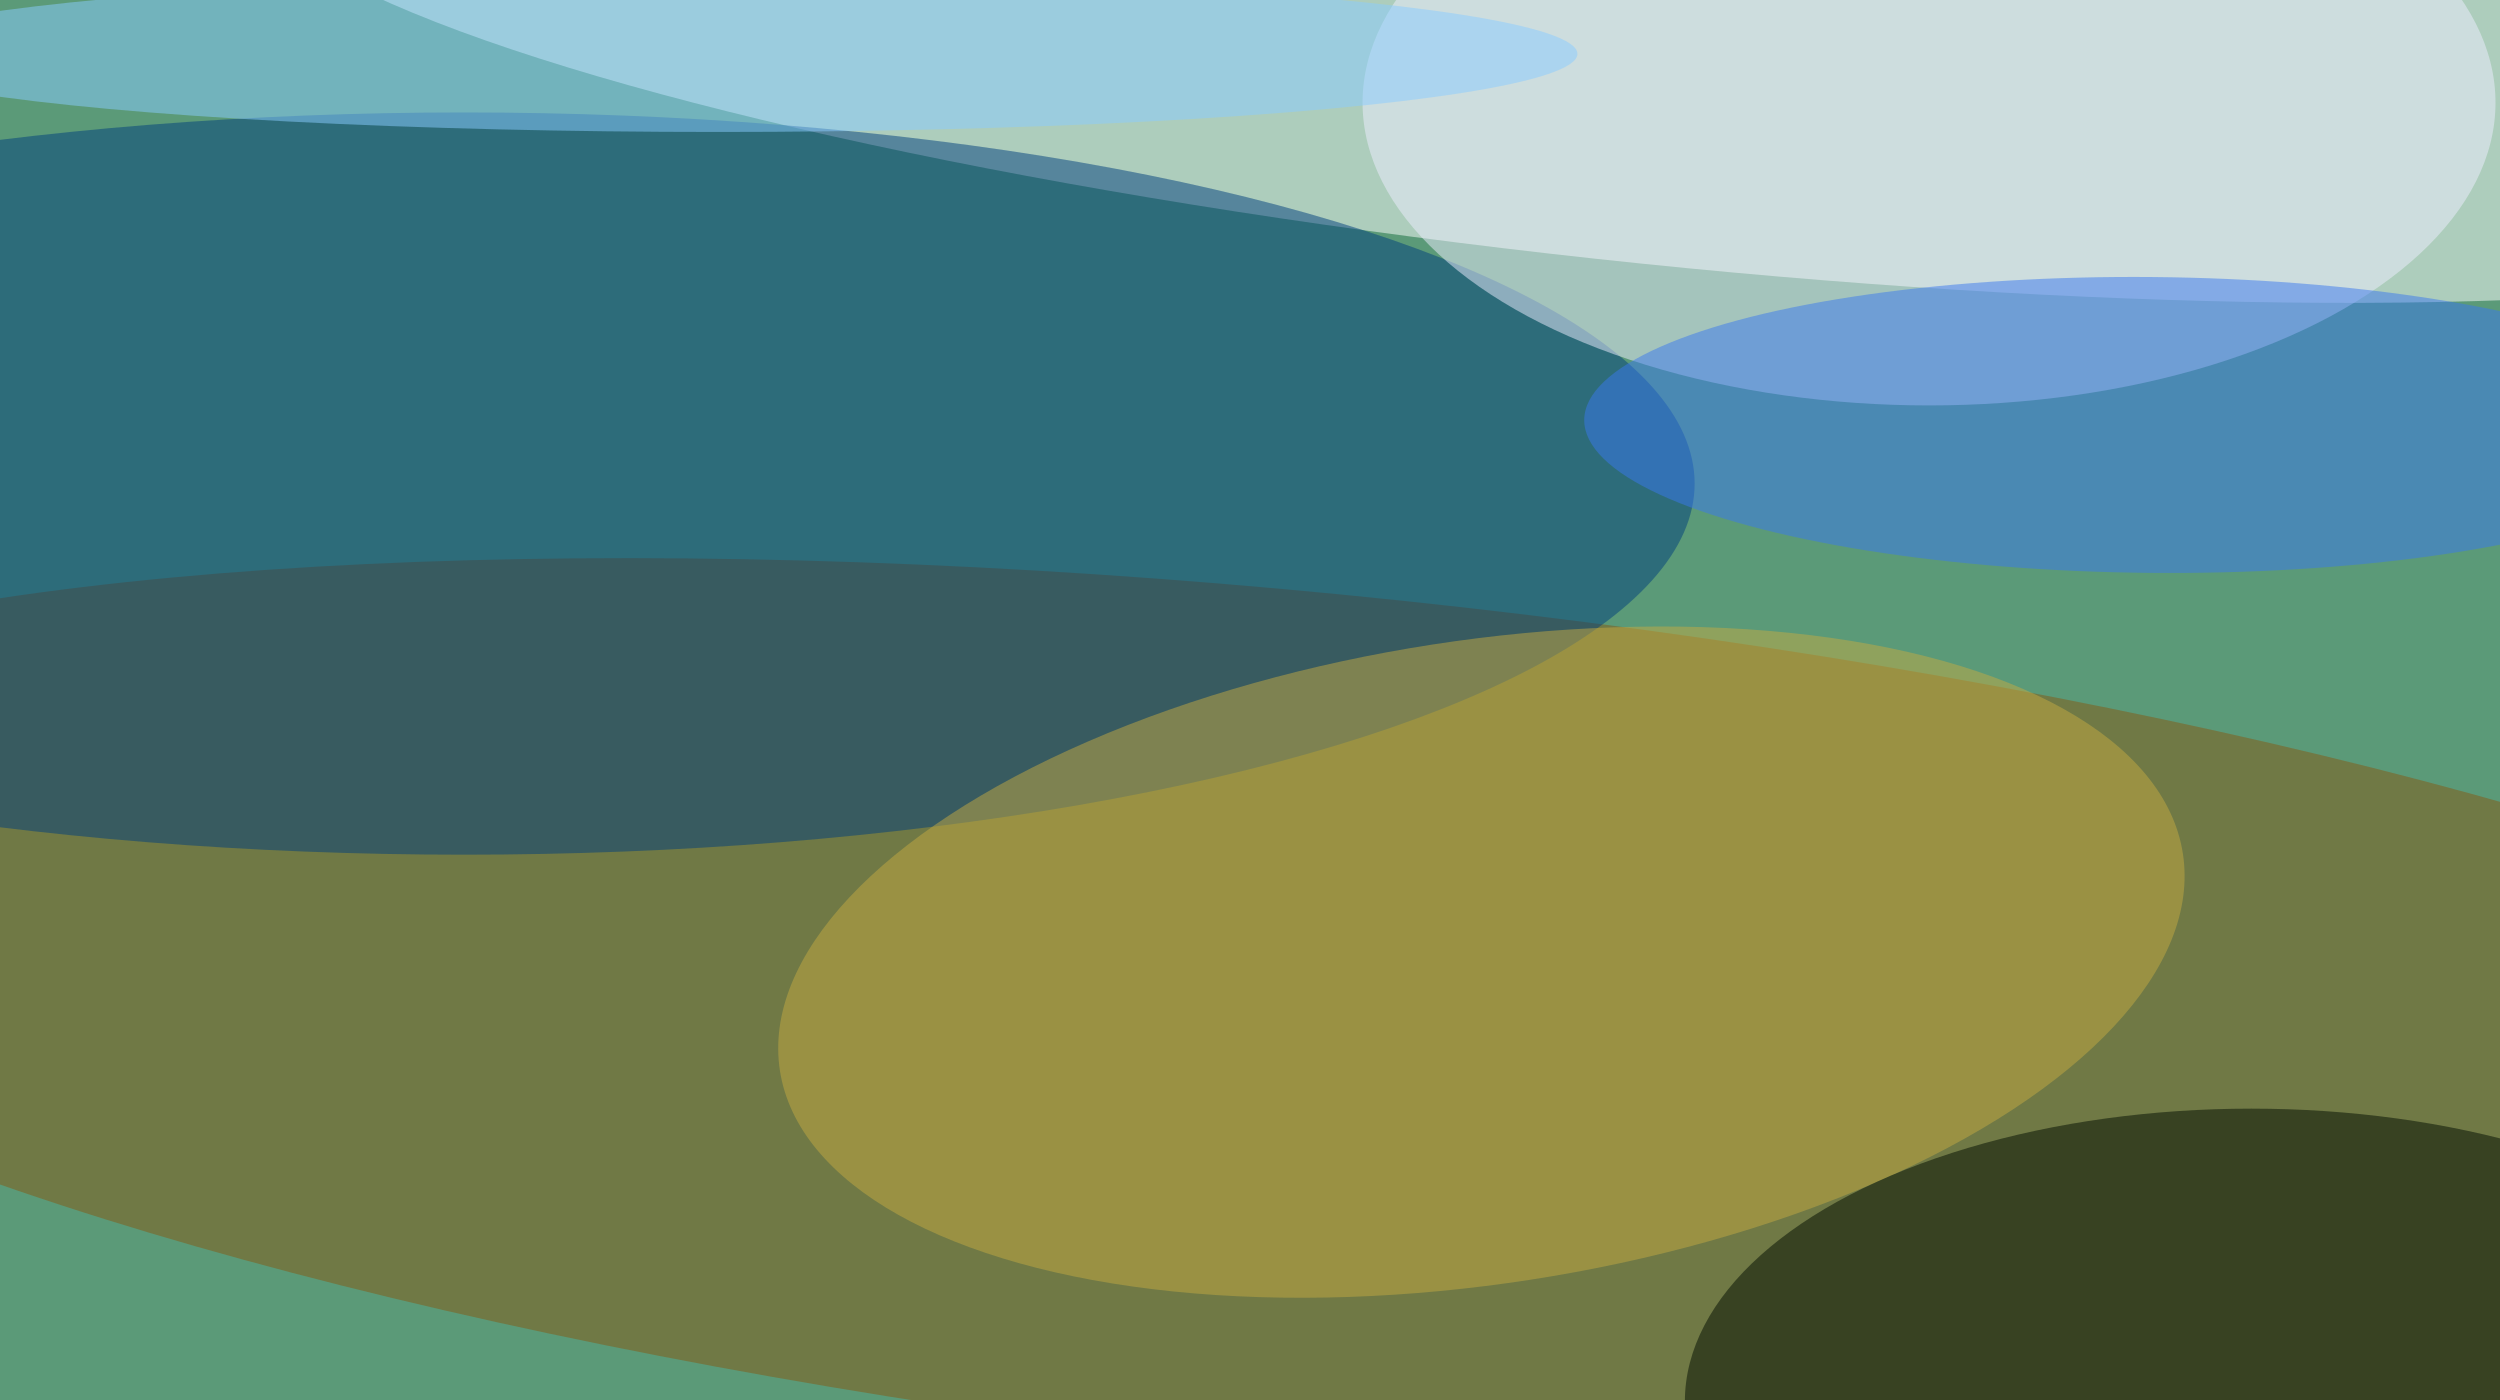 <svg xmlns="http://www.w3.org/2000/svg" width="300" height="168"><rect width="100%" height="100%" fill="#333333" stroke="none"/><g filter="blur(12px)"><rect width="200%" height="200%" x="-50%" y="-50%" fill="#5b9a78"/><rect width="100%" height="100%" fill="#5b9a78"/><g fill-opacity=".5" transform="translate(.6 .6)scale(1.172)"><circle r="1" fill="#fff" transform="rotate(96.2 81.7 75.3)scale(23.905 142.091)"/><circle r="1" fill="#875812" transform="matrix(-4.592 43.612 -189.608 -19.964 138.4 104.6)"/><ellipse cx="47" cy="49" fill="#003f7c" rx="126" ry="38"/><ellipse cx="197" cy="10" fill="#efeeff" rx="58" ry="31"/><circle r="1" fill="#c4aa43" transform="rotate(-8.8 712.4 -933.3)scale(72.678 32.903)"/><ellipse cx="230" cy="143" fill="#000d00" rx="58" ry="30"/><circle r="1" fill="#3b78ee" transform="matrix(-58.104 -.525 .137 -15.146 219.8 43)"/><ellipse cx="73" cy="5" fill="#8bcdff" rx="88" ry="8"/></g></g></svg>